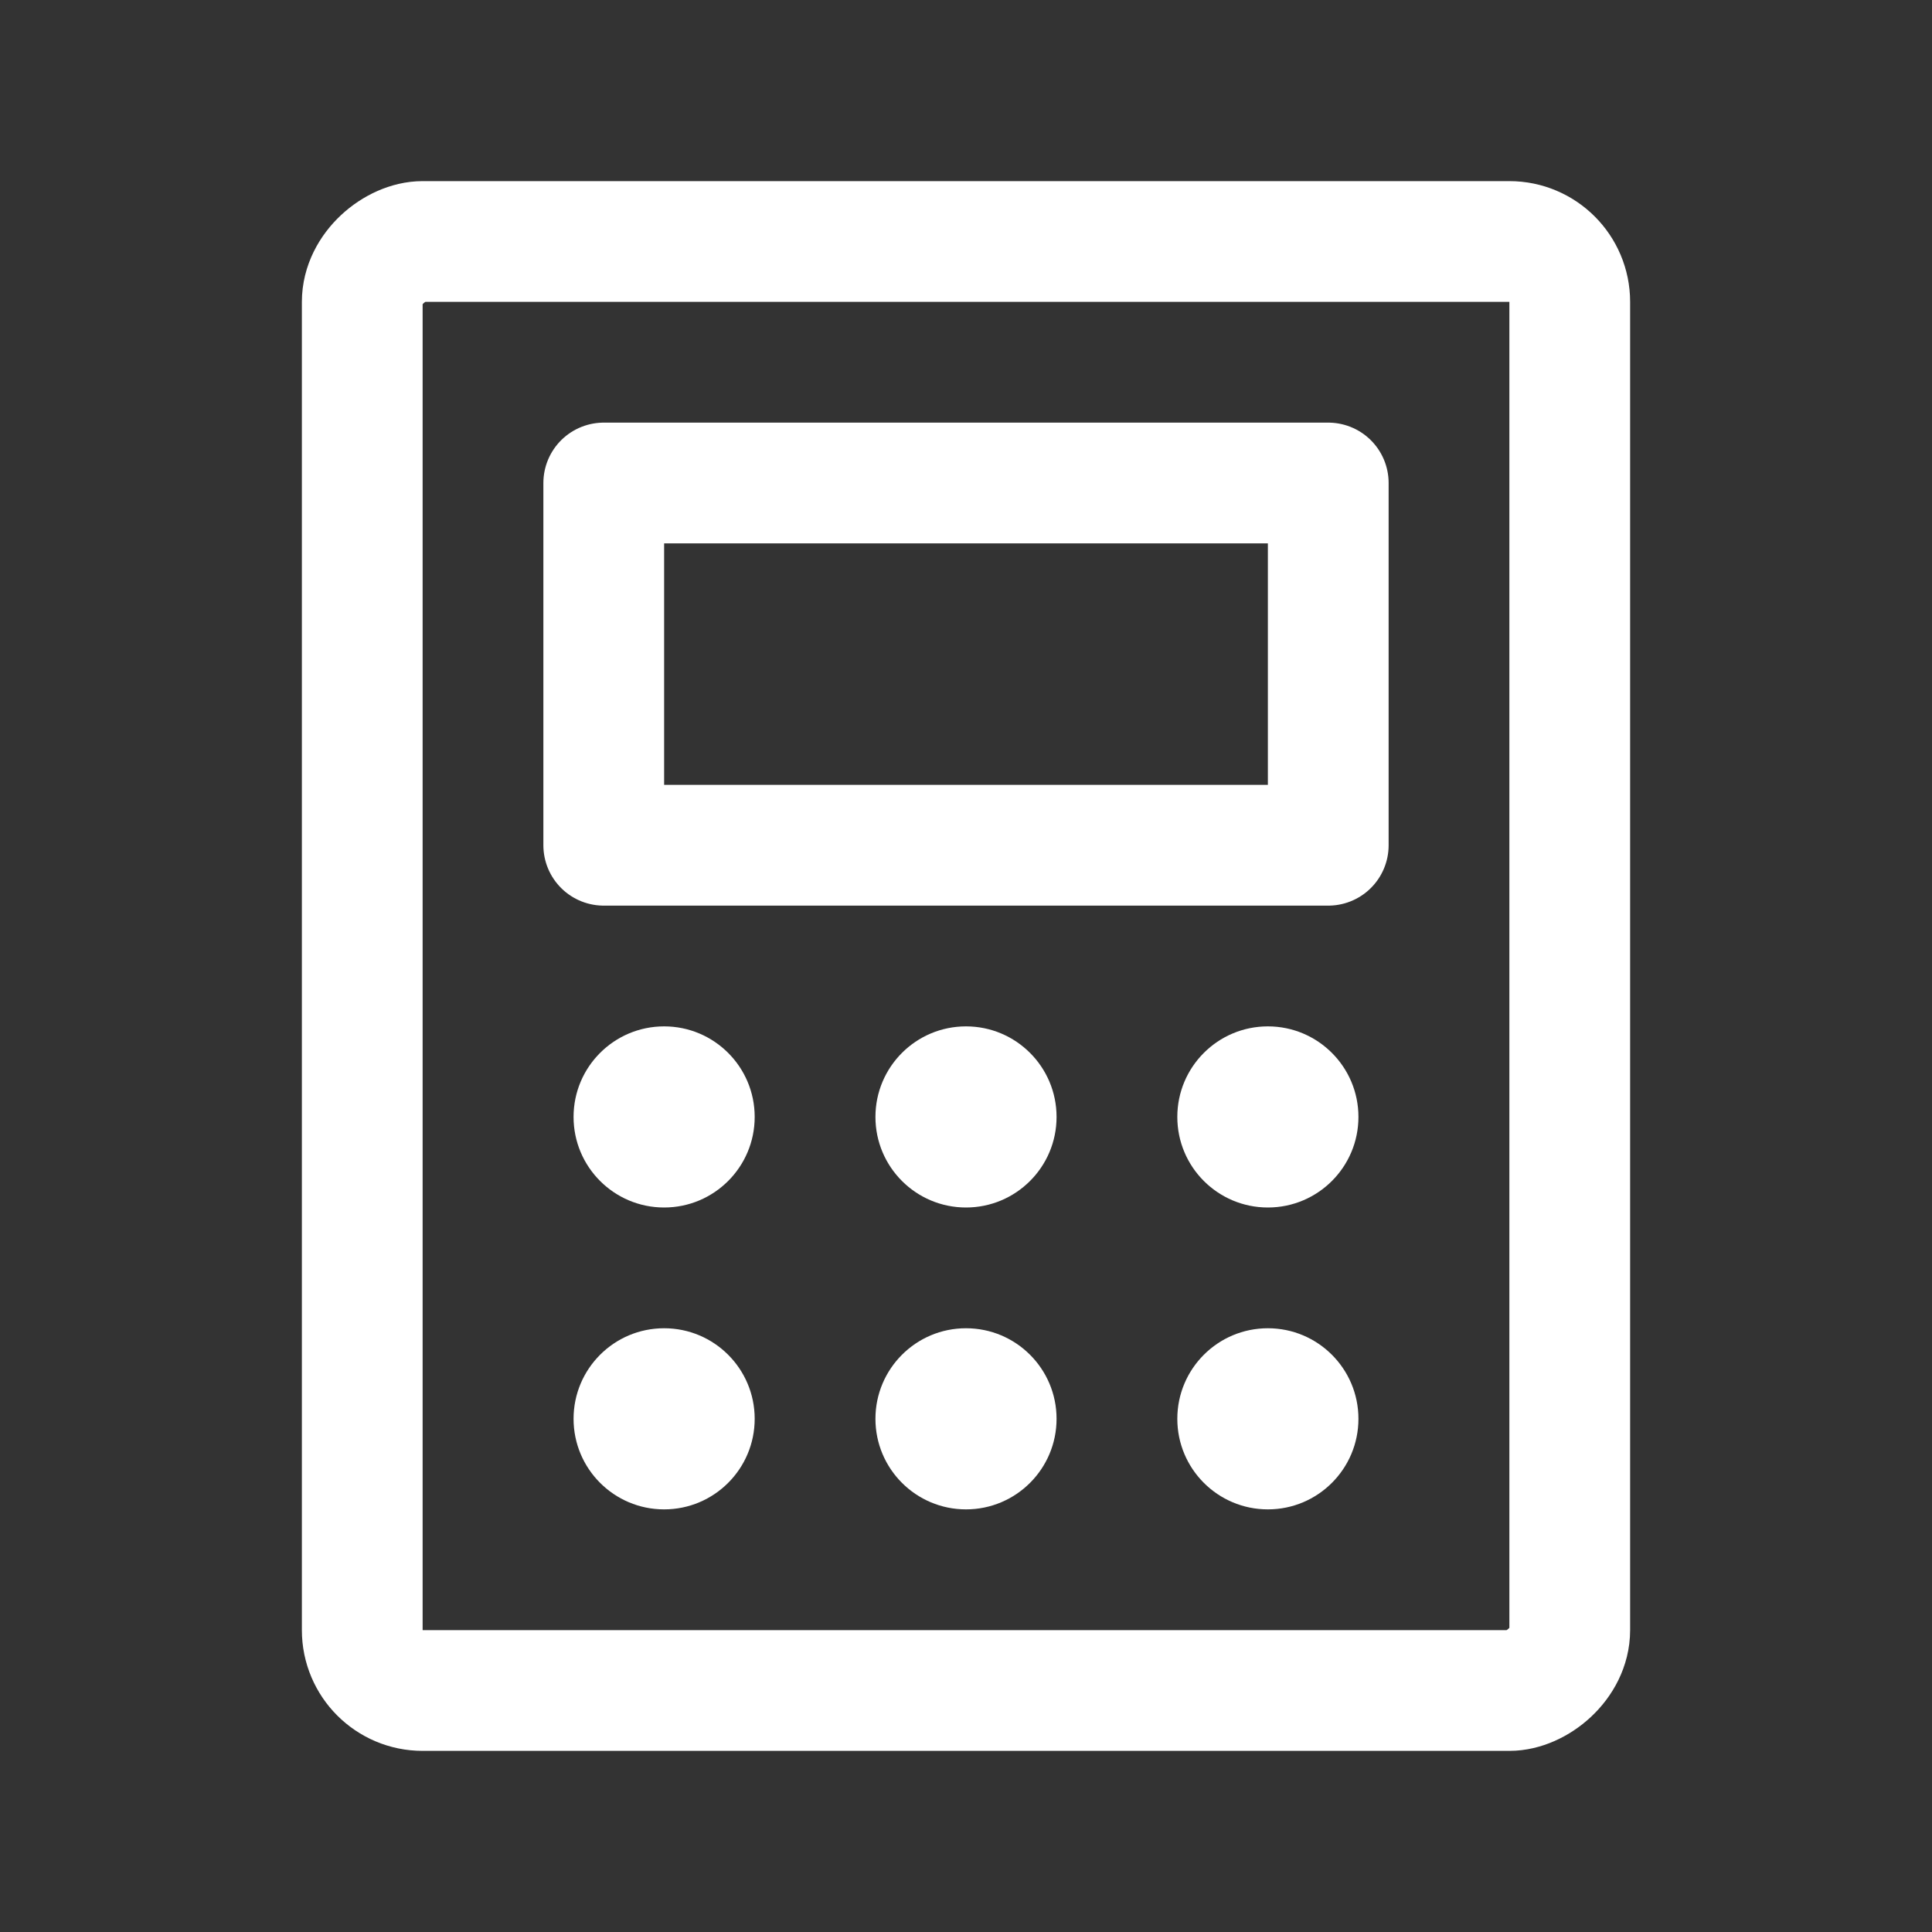 <svg xmlns="http://www.w3.org/2000/svg" width="192" height="192" fill="#fff" viewBox="0 0 256 256"><rect x="0" y="0" width="256" height="256" fill="#333333" stroke="none"/><rect width="256" height="256" fill="none"></rect><rect x="80" y="64" width="96" height="48" fill="none" stroke="#fff" stroke-linecap="round" stroke-linejoin="round" stroke-width="16"></rect><rect x="32" y="48" width="192" height="160" rx="8" transform="translate(256) rotate(90)" fill="none" stroke="#fff" stroke-linecap="round" stroke-linejoin="round" stroke-width="16"></rect><circle cx="88" cy="148" r="12"></circle><circle cx="128" cy="148" r="12"></circle><circle cx="168" cy="148" r="12"></circle><circle cx="88" cy="188" r="12"></circle><circle cx="128" cy="188" r="12"></circle><circle cx="168" cy="188" r="12"></circle></svg>